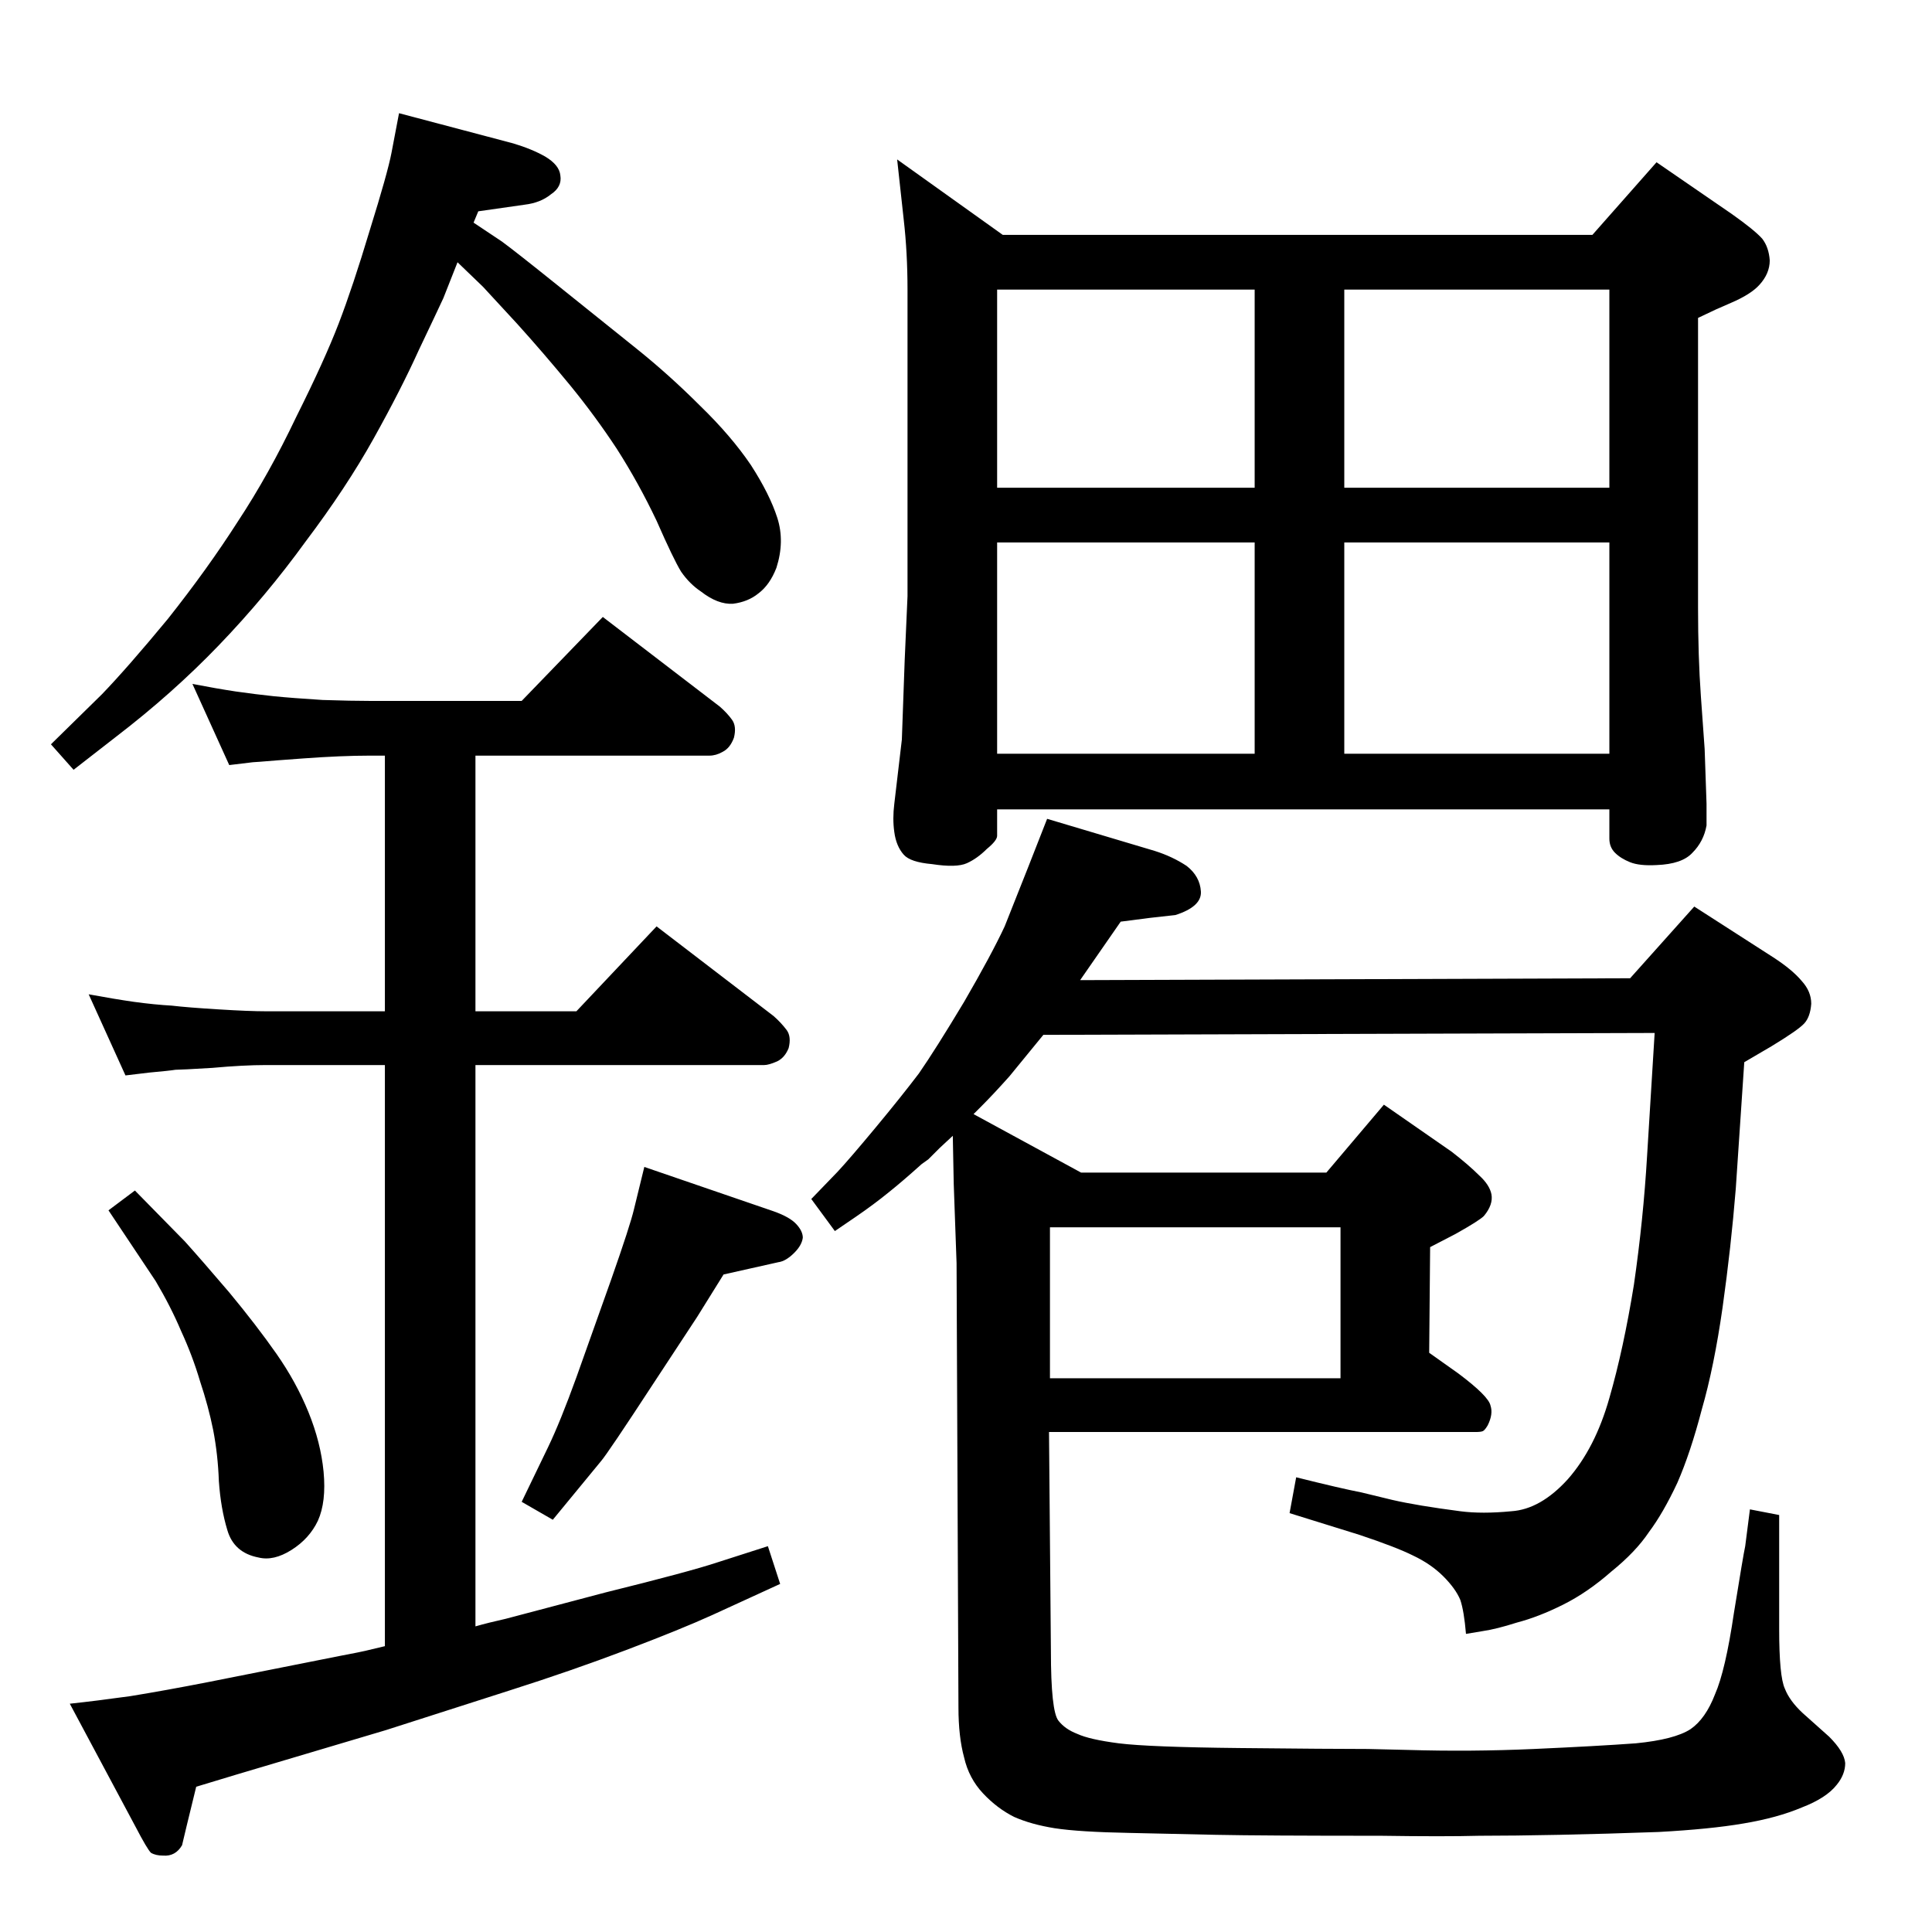 <?xml version="1.0" standalone="no"?>
<!DOCTYPE svg PUBLIC "-//W3C//DTD SVG 1.1//EN" "http://www.w3.org/Graphics/SVG/1.1/DTD/svg11.dtd" >
<svg xmlns="http://www.w3.org/2000/svg" xmlns:xlink="http://www.w3.org/1999/xlink" version="1.1" viewBox="0 0 2048 2048">
  <g transform="matrix(1 0 0 -1 0 2048)">
   <path fill="currentColor"
d="M1032 867l114 -62h260l61 72l72 -50q18 -14 29 -25q11 -10 13 -20q2 -11 -8 -23q-5 -5 -30 -19l-27 -14l-1 -112l31 -22q32 -24 34 -34q3 -9 -3 -21q-3 -5 -5 -6t-8 -1h-452l2 -232q0 -64 8 -74q7 -9 20 -14q13 -6 44 -10q32 -4 128 -5q97 -1 136 -1q39 -1 42 -1
q67 -2 134 1t108 6q41 4 58 15q16 11 26 37q11 25 20 86q10 62 12 71l5 39l31 -6v-121q0 -50 6 -63q5 -13 19 -26l28 -25q16 -16 17 -28q0 -12 -9 -23q-11 -14 -37 -24q-26 -11 -62 -17q-35 -6 -90 -9q-56 -2 -105 -3t-85 -1q-37 -1 -104 0q-126 0 -175 1l-91 2q-54 1 -80 5
q-25 4 -43 12q-18 9 -33 25t-20 38q-6 22 -6 53l-2 471l-3 84l-1 51q-12 -11 -14 -13l-12 -12l-7 -5q-20 -18 -35 -30q-16 -13 -35 -26l-22 -15l-25 34l28 29q13 14 40 46.5t46 57.5q18 26 48 76q29 50 43 80l25 63l20 51l114 -34q19 -6 34 -16q14 -11 15 -27t-27 -25
l-27 -3l-31 -4l-43 -62l583 2l68 76l84 -54q20 -13 30 -25q10 -11 10 -24q-1 -14 -7.5 -21t-34.5 -24l-29 -17l-9 -134q-5 -62 -14 -126q-9 -63 -22 -108q-12 -46 -26 -78q-15 -32 -30 -52q-14 -21 -40 -42q-25 -22 -51 -35t-49 -19q-22 -7 -36 -9l-18 -3q-2 24 -6 36
q-5 12 -18 25t-32 22q-18 9 -57 22l-74 23l7 38q48 -12 69 -16q21 -5 33 -8q13 -3 31 -6t41 -6t54 0q31 2 60 34q29 33 44 86q15 52 26 120q10 69 14 137l8 130l-648 -2l-36 -44q-17 -19 -29 -31zM1113 747v-160h308v160h-308zM408 303v616h-126q-24 0 -57 -3q-33 -2 -39 -2
q-6 -1 -28 -3l-25 -3l-39 86q27 -5 48 -8q22 -3 40 -4q17 -2 50 -4q32 -2 50 -2h126v271h-16q-30 0 -71 -3l-27 -2q-24 -2 -26 -2l-25 -3l-39 86q26 -5 46 -8q21 -3 40 -5q20 -2 52 -4q31 -1 50 -1h161l86 89l124 -95q8 -7 13 -14t2 -19q-4 -11 -12 -15q-7 -4 -14 -4h-248
v-271h107l85 90l124 -95q8 -7 14 -15q5 -7 2 -19q-4 -10 -12 -14q-9 -4 -14 -4h-306v-595q14 4 32 8l106 28q89 22 119 32l53 17l13 -40l-72 -33q-33 -15 -91 -37t-124 -43l-131 -42l-158 -47l-43 -13l-10 -41l-5 -21q-7 -12 -20 -11q-8 0 -13 3q-4 4 -16 27l-70 131
q28 3 64 8q37 6 83 15l141 28q21 4 25 5zM502 1812l30 -20q15 -11 61 -48l81 -65q35 -28 68 -61q33 -32 54 -63q20 -31 28 -56t-1 -53q-7 -18 -19 -27q-11 -9 -27 -11q-16 -1 -34 13q-12 8 -21 21q-8 13 -26 54q-19 40 -42 76q-23 35 -50 68q-28 34 -56 65l-36 39l-27 26
l-15 -38q-6 -13 -26 -55q-19 -42 -48 -94t-72 -109q-42 -58 -92 -110q-49 -51 -109 -97l-45 -35l-24 27l54 53q27 28 70 80q42 53 74 103q33 50 62 111q30 60 45 99t33 99q19 61 23 82l8 42l121 -32q20 -6 34 -14q15 -9 16 -20q2 -12 -10 -20q-11 -9 -28 -11l-49 -7z
M1688 1799l68 77l80 -55q24 -17 32 -26q7 -9 8 -23q0 -14 -11 -26q-9 -10 -30 -19l-16 -7l-19 -9v-307q0 -52 3 -94l4 -56l2 -58v-23q-3 -17 -15 -29q-11 -12 -38 -13q-18 -1 -28 3t-16 10t-6 15v31h-649v-28q0 -5 -11 -14q-10 -10 -21 -15t-37 -1q-23 2 -30 10q-8 9 -10 24
q-2 14 0 30l8 68l3 84l3 68v325q0 39 -4 74l-7 64l112 -80h625zM1706 1249v224h-281v-224h281zM1057 1249h273v224h-273v-224zM1057 1531h273v210h-273v-210zM1425 1741v-210h281v210h-281zM683 811l137 -47q17 -6 24 -13.5t7 -14.5q-1 -8 -9 -16q-9 -9 -17 -10l-58 -13
l-28 -45l-46 -70q-49 -75 -56 -83l-51 -62l-33 19l28 58q13 27 30 74l37 104q20 57 24 74zM143 786l53 -54q18 -20 47 -54q29 -35 50 -65t34 -62t16 -63q3 -32 -6 -52q-9 -19 -28 -31t-35 -8q-26 5 -33 29q-7 23 -9 52q-1 28 -6 54q-5 25 -14 52q-8 27 -20 53q-11 26 -27 53
l-36 54l-14 21z" />
  </g>

</svg>
